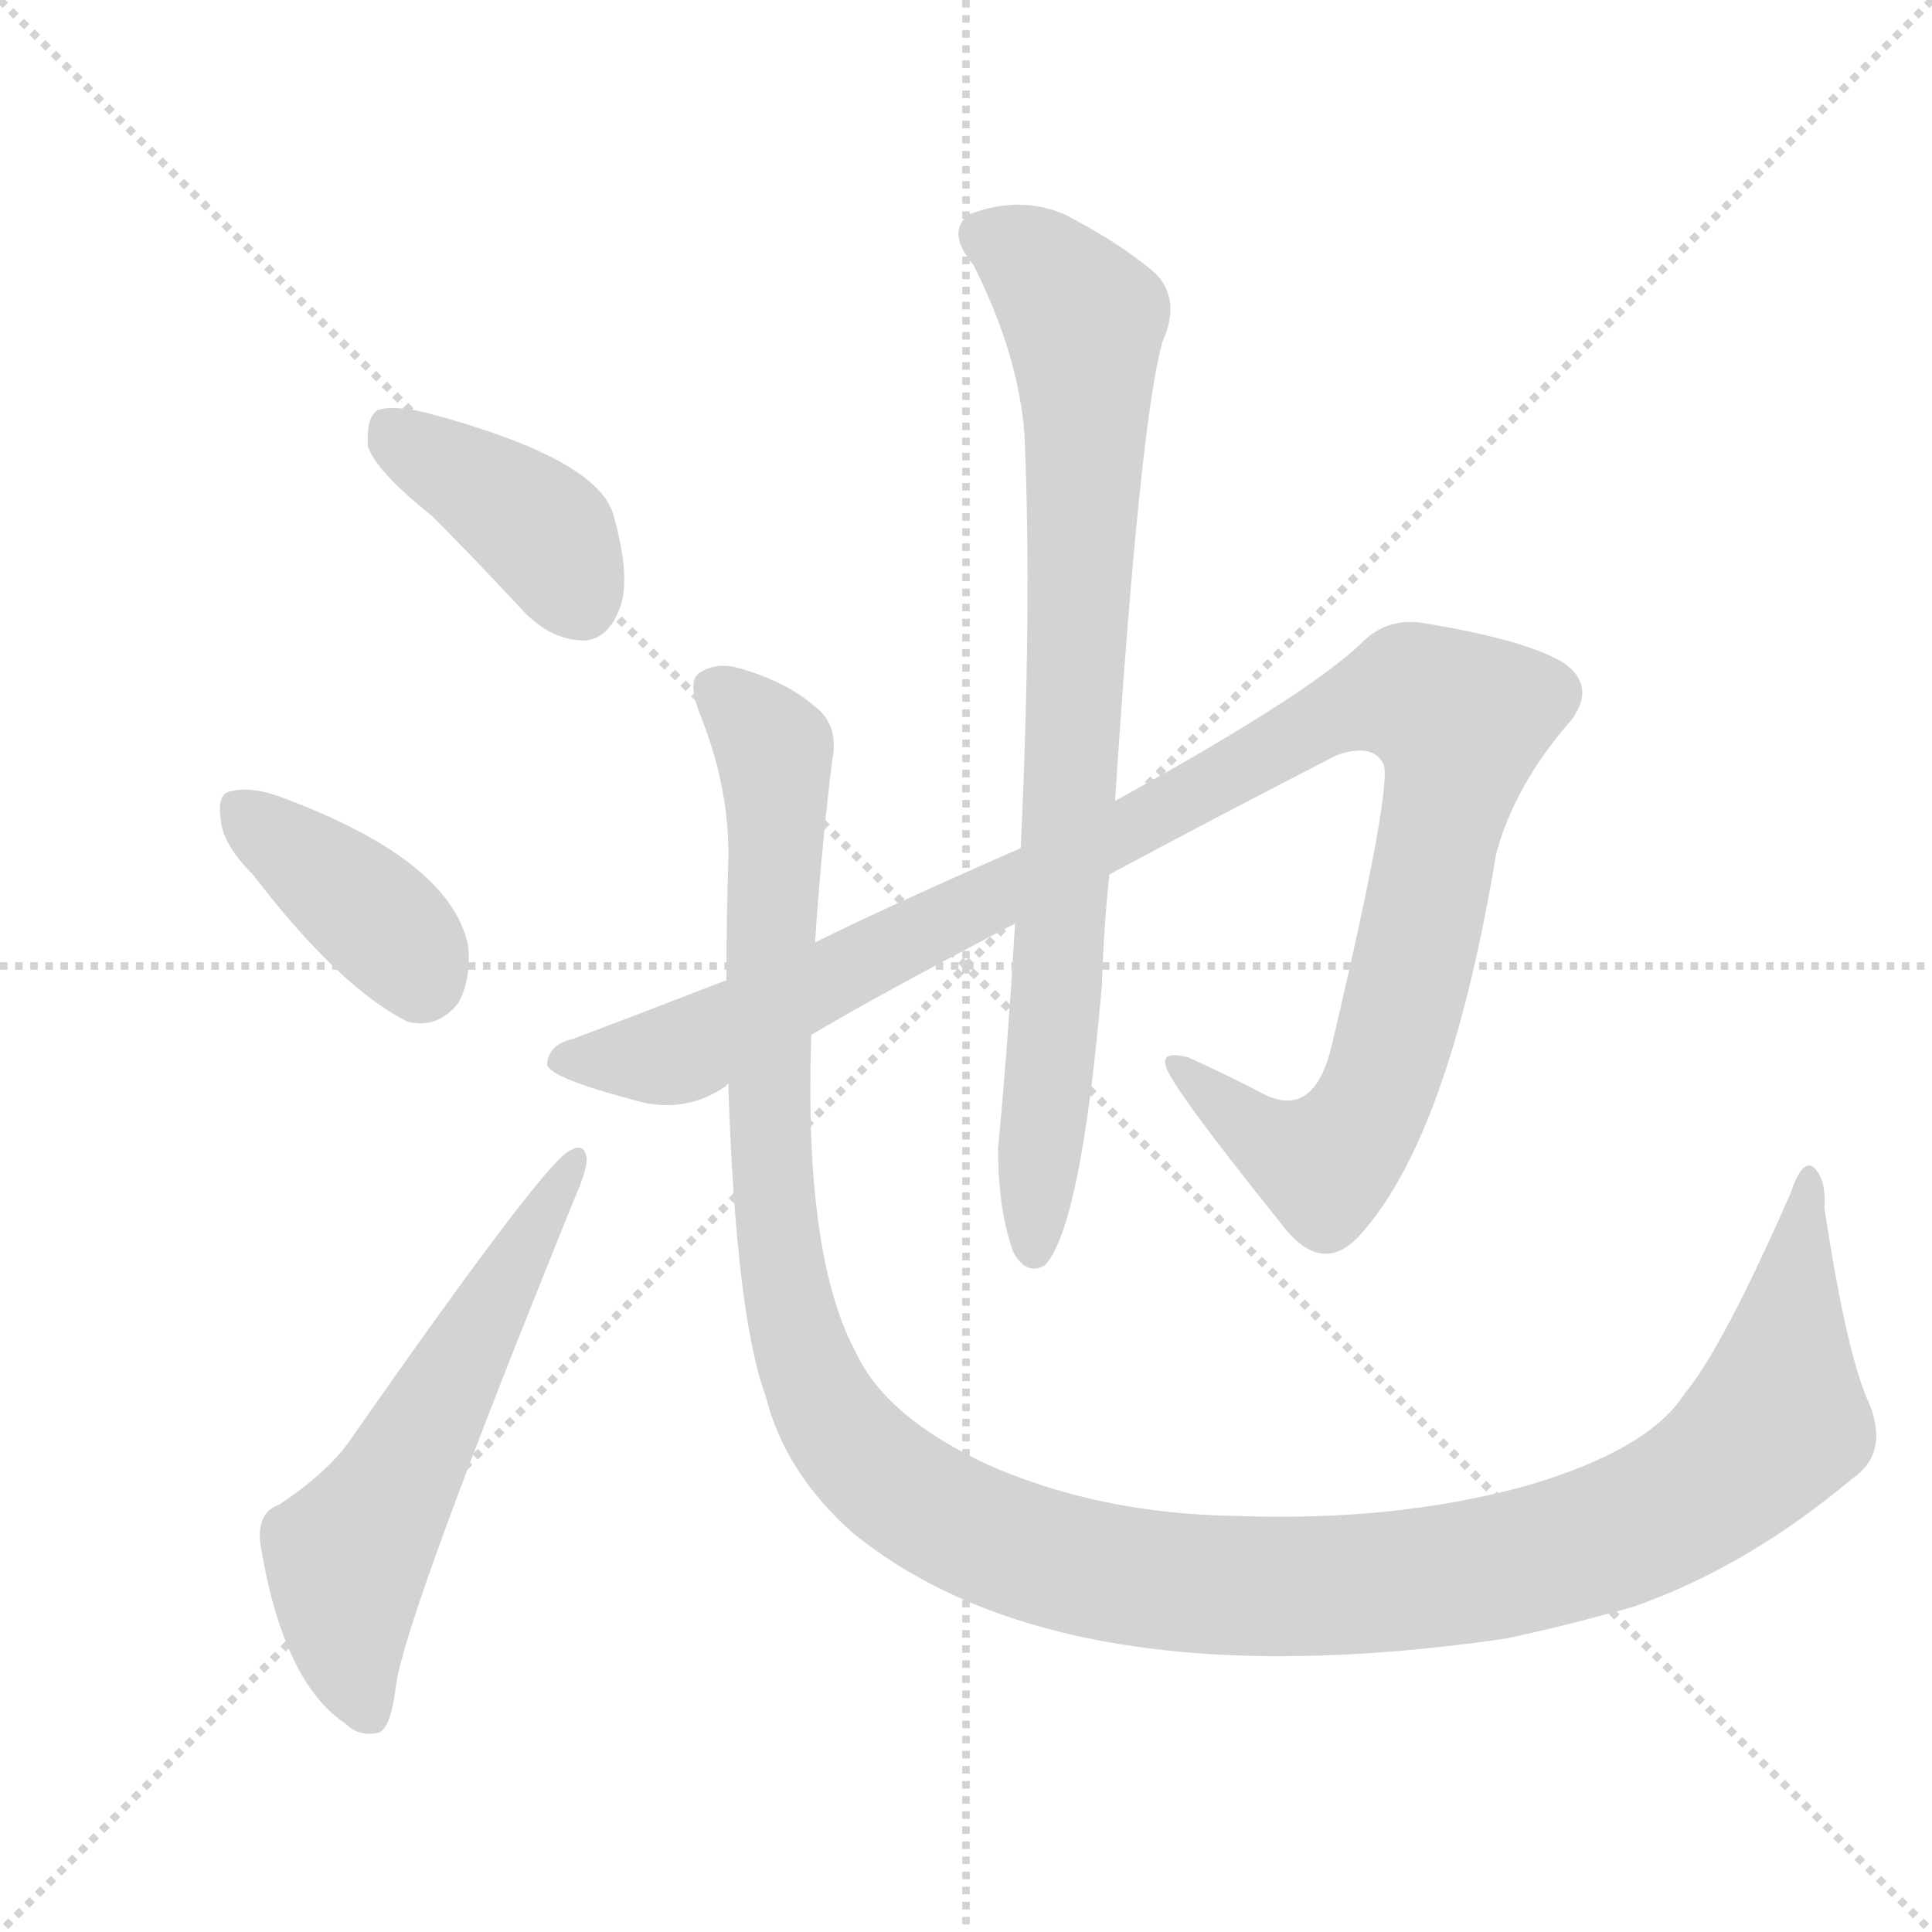 <svg xmlns="http://www.w3.org/2000/svg" version="1.1" viewBox="0 0 1024 1024">
  <g stroke="lightgray" stroke-dasharray="1,1" stroke-width="1" transform="scale(4, 4)">
    <line x1="0" y1="0" x2="256" y2="256" />
    <line x1="256" y1="0" x2="0" y2="256" />
    <line x1="128" y1="0" x2="128" y2="256" />
    <line x1="0" y1="128" x2="256" y2="128" />
  </g>
  <g transform="scale(1.0, -1.0) translate(0.0, -928.50)">
    <style type="text/css">
      
        @keyframes keyframes0 {
          from {
            stroke: blue;
            stroke-dashoffset: 396;
            stroke-width: 128;
          }
          56% {
            animation-timing-function: step-end;
            stroke: blue;
            stroke-dashoffset: 0;
            stroke-width: 128;
          }
          to {
            stroke: black;
            stroke-width: 1024;
          }
        }
        #make-me-a-hanzi-animation-0 {
          animation: keyframes0 0.572s both;
          animation-delay: 0s;
          animation-timing-function: linear;
        }
      
        @keyframes keyframes1 {
          from {
            stroke: blue;
            stroke-dashoffset: 387;
            stroke-width: 128;
          }
          56% {
            animation-timing-function: step-end;
            stroke: blue;
            stroke-dashoffset: 0;
            stroke-width: 128;
          }
          to {
            stroke: black;
            stroke-width: 1024;
          }
        }
        #make-me-a-hanzi-animation-1 {
          animation: keyframes1 0.565s both;
          animation-delay: 0.572s;
          animation-timing-function: linear;
        }
      
        @keyframes keyframes2 {
          from {
            stroke: blue;
            stroke-dashoffset: 581;
            stroke-width: 128;
          }
          65% {
            animation-timing-function: step-end;
            stroke: blue;
            stroke-dashoffset: 0;
            stroke-width: 128;
          }
          to {
            stroke: black;
            stroke-width: 1024;
          }
        }
        #make-me-a-hanzi-animation-2 {
          animation: keyframes2 0.723s both;
          animation-delay: 1.137s;
          animation-timing-function: linear;
        }
      
        @keyframes keyframes3 {
          from {
            stroke: blue;
            stroke-dashoffset: 1123;
            stroke-width: 128;
          }
          79% {
            animation-timing-function: step-end;
            stroke: blue;
            stroke-dashoffset: 0;
            stroke-width: 128;
          }
          to {
            stroke: black;
            stroke-width: 1024;
          }
        }
        #make-me-a-hanzi-animation-3 {
          animation: keyframes3 1.164s both;
          animation-delay: 1.86s;
          animation-timing-function: linear;
        }
      
        @keyframes keyframes4 {
          from {
            stroke: blue;
            stroke-dashoffset: 817;
            stroke-width: 128;
          }
          73% {
            animation-timing-function: step-end;
            stroke: blue;
            stroke-dashoffset: 0;
            stroke-width: 128;
          }
          to {
            stroke: black;
            stroke-width: 1024;
          }
        }
        #make-me-a-hanzi-animation-4 {
          animation: keyframes4 0.915s both;
          animation-delay: 3.024s;
          animation-timing-function: linear;
        }
      
        @keyframes keyframes5 {
          from {
            stroke: blue;
            stroke-dashoffset: 1337;
            stroke-width: 128;
          }
          81% {
            animation-timing-function: step-end;
            stroke: blue;
            stroke-dashoffset: 0;
            stroke-width: 128;
          }
          to {
            stroke: black;
            stroke-width: 1024;
          }
        }
        #make-me-a-hanzi-animation-5 {
          animation: keyframes5 1.338s both;
          animation-delay: 3.939s;
          animation-timing-function: linear;
        }
      
    </style>
    
      <path d="M 229 655 Q 251 633 277 605 Q 292 589 310 589 Q 322 590 328 605 Q 335 621 325 656 Q 316 686 225 710 Q 207 714 200 711 Q 194 707 195 692 Q 199 679 229 655 Z" fill="lightgray" />
    
      <path d="M 134 465 Q 180 405 216 387 Q 232 383 243 397 Q 250 410 248 428 Q 238 473 149 506 Q 133 512 122 509 Q 115 508 117 494 Q 118 481 134 465 Z" fill="lightgray" />
    
      <path d="M 148 131 Q 136 127 138 110 Q 150 37 183 15 Q 190 8 200 10 Q 207 11 210 36 Q 216 75 304 292 Q 311 308 311 314 Q 310 324 301 318 Q 286 309 184 163 Q 172 147 148 131 Z" fill="lightgray" />
    
      <path d="M 430 380 Q 467 402 538 439 L 588 465 Q 640 493 708 528 Q 727 535 733 524 Q 739 515 706 375 Q 697 336 671 348 Q 652 358 630 368 Q 615 372 618 363 Q 622 351 679 280 Q 700 252 720 273 Q 768 325 793 476 Q 803 513 833 547 Q 846 565 829 577 Q 810 589 756 598 Q 735 602 721 587 Q 691 559 591 504 L 541 479 Q 466 446 432 429 L 385 409 Q 336 390 304 378 Q 291 375 290 365 Q 289 358 334 346 Q 362 337 385 353 Q 385 354 386 354 L 430 380 Z" fill="lightgray" />
    
      <path d="M 538 439 Q 534 372 529 320 Q 529 287 537 265 Q 544 252 554 258 Q 573 279 584 406 Q 585 437 588 465 L 591 504 Q 604 703 616 747 Q 626 769 613 783 Q 595 799 564 815 Q 540 825 514 815 Q 501 806 516 788 Q 540 740 543 698 Q 547 607 541 479 L 538 439 Z" fill="lightgray" />
    
      <path d="M 991 184 Q 979 209 967 288 Q 968 304 961 310 Q 955 314 949 296 Q 913 214 893 190 Q 874 160 809 141 Q 740 122 656 125 Q 583 126 524 152 Q 470 177 454 211 Q 426 262 430 380 L 432 429 Q 435 475 441 525 Q 445 544 432 554 Q 417 567 393 574 Q 380 578 371 572 Q 364 568 371 550 Q 387 510 386 472 Q 385 439 385 409 L 386 354 Q 390 231 406 188 Q 416 148 452 116 Q 563 26 798 60 Q 831 67 866 77 Q 926 98 982 145 Q 1001 158 991 184 Z" fill="lightgray" />
    
    
      <clipPath id="make-me-a-hanzi-clip-0">
        <path d="M 229 655 Q 251 633 277 605 Q 292 589 310 589 Q 322 590 328 605 Q 335 621 325 656 Q 316 686 225 710 Q 207 714 200 711 Q 194 707 195 692 Q 199 679 229 655 Z" />
      </clipPath>
      <path clip-path="url(#make-me-a-hanzi-clip-0)" d="M 206 702 L 291 644 L 307 610" fill="none" id="make-me-a-hanzi-animation-0" stroke-dasharray="268 536" stroke-linecap="round" />
    
      <clipPath id="make-me-a-hanzi-clip-1">
        <path d="M 134 465 Q 180 405 216 387 Q 232 383 243 397 Q 250 410 248 428 Q 238 473 149 506 Q 133 512 122 509 Q 115 508 117 494 Q 118 481 134 465 Z" />
      </clipPath>
      <path clip-path="url(#make-me-a-hanzi-clip-1)" d="M 129 498 L 202 440 L 223 409" fill="none" id="make-me-a-hanzi-animation-1" stroke-dasharray="259 518" stroke-linecap="round" />
    
      <clipPath id="make-me-a-hanzi-clip-2">
        <path d="M 148 131 Q 136 127 138 110 Q 150 37 183 15 Q 190 8 200 10 Q 207 11 210 36 Q 216 75 304 292 Q 311 308 311 314 Q 310 324 301 318 Q 286 309 184 163 Q 172 147 148 131 Z" />
      </clipPath>
      <path clip-path="url(#make-me-a-hanzi-clip-2)" d="M 196 20 L 187 42 L 184 102 L 304 311" fill="none" id="make-me-a-hanzi-animation-2" stroke-dasharray="453 906" stroke-linecap="round" />
    
      <clipPath id="make-me-a-hanzi-clip-3">
        <path d="M 430 380 Q 467 402 538 439 L 588 465 Q 640 493 708 528 Q 727 535 733 524 Q 739 515 706 375 Q 697 336 671 348 Q 652 358 630 368 Q 615 372 618 363 Q 622 351 679 280 Q 700 252 720 273 Q 768 325 793 476 Q 803 513 833 547 Q 846 565 829 577 Q 810 589 756 598 Q 735 602 721 587 Q 691 559 591 504 L 541 479 Q 466 446 432 429 L 385 409 Q 336 390 304 378 Q 291 375 290 365 Q 289 358 334 346 Q 362 337 385 353 Q 385 354 386 354 L 430 380 Z" />
      </clipPath>
      <path clip-path="url(#make-me-a-hanzi-clip-3)" d="M 297 367 L 366 373 L 598 488 L 715 553 L 751 559 L 774 547 L 744 397 L 720 331 L 698 311 L 625 363" fill="none" id="make-me-a-hanzi-animation-3" stroke-dasharray="995 1990" stroke-linecap="round" />
    
      <clipPath id="make-me-a-hanzi-clip-4">
        <path d="M 538 439 Q 534 372 529 320 Q 529 287 537 265 Q 544 252 554 258 Q 573 279 584 406 Q 585 437 588 465 L 591 504 Q 604 703 616 747 Q 626 769 613 783 Q 595 799 564 815 Q 540 825 514 815 Q 501 806 516 788 Q 540 740 543 698 Q 547 607 541 479 L 538 439 Z" />
      </clipPath>
      <path clip-path="url(#make-me-a-hanzi-clip-4)" d="M 524 802 L 556 782 L 575 754 L 569 518 L 548 266" fill="none" id="make-me-a-hanzi-animation-4" stroke-dasharray="689 1378" stroke-linecap="round" />
    
      <clipPath id="make-me-a-hanzi-clip-5">
        <path d="M 991 184 Q 979 209 967 288 Q 968 304 961 310 Q 955 314 949 296 Q 913 214 893 190 Q 874 160 809 141 Q 740 122 656 125 Q 583 126 524 152 Q 470 177 454 211 Q 426 262 430 380 L 432 429 Q 435 475 441 525 Q 445 544 432 554 Q 417 567 393 574 Q 380 578 371 572 Q 364 568 371 550 Q 387 510 386 472 Q 385 439 385 409 L 386 354 Q 390 231 406 188 Q 416 148 452 116 Q 563 26 798 60 Q 831 67 866 77 Q 926 98 982 145 Q 1001 158 991 184 Z" />
      </clipPath>
      <path clip-path="url(#make-me-a-hanzi-clip-5)" d="M 380 563 L 410 531 L 407 344 L 412 269 L 424 217 L 439 180 L 460 153 L 518 116 L 607 92 L 688 87 L 782 96 L 859 116 L 904 140 L 942 175 L 959 303" fill="none" id="make-me-a-hanzi-animation-5" stroke-dasharray="1209 2418" stroke-linecap="round" />
    
  </g>
</svg>